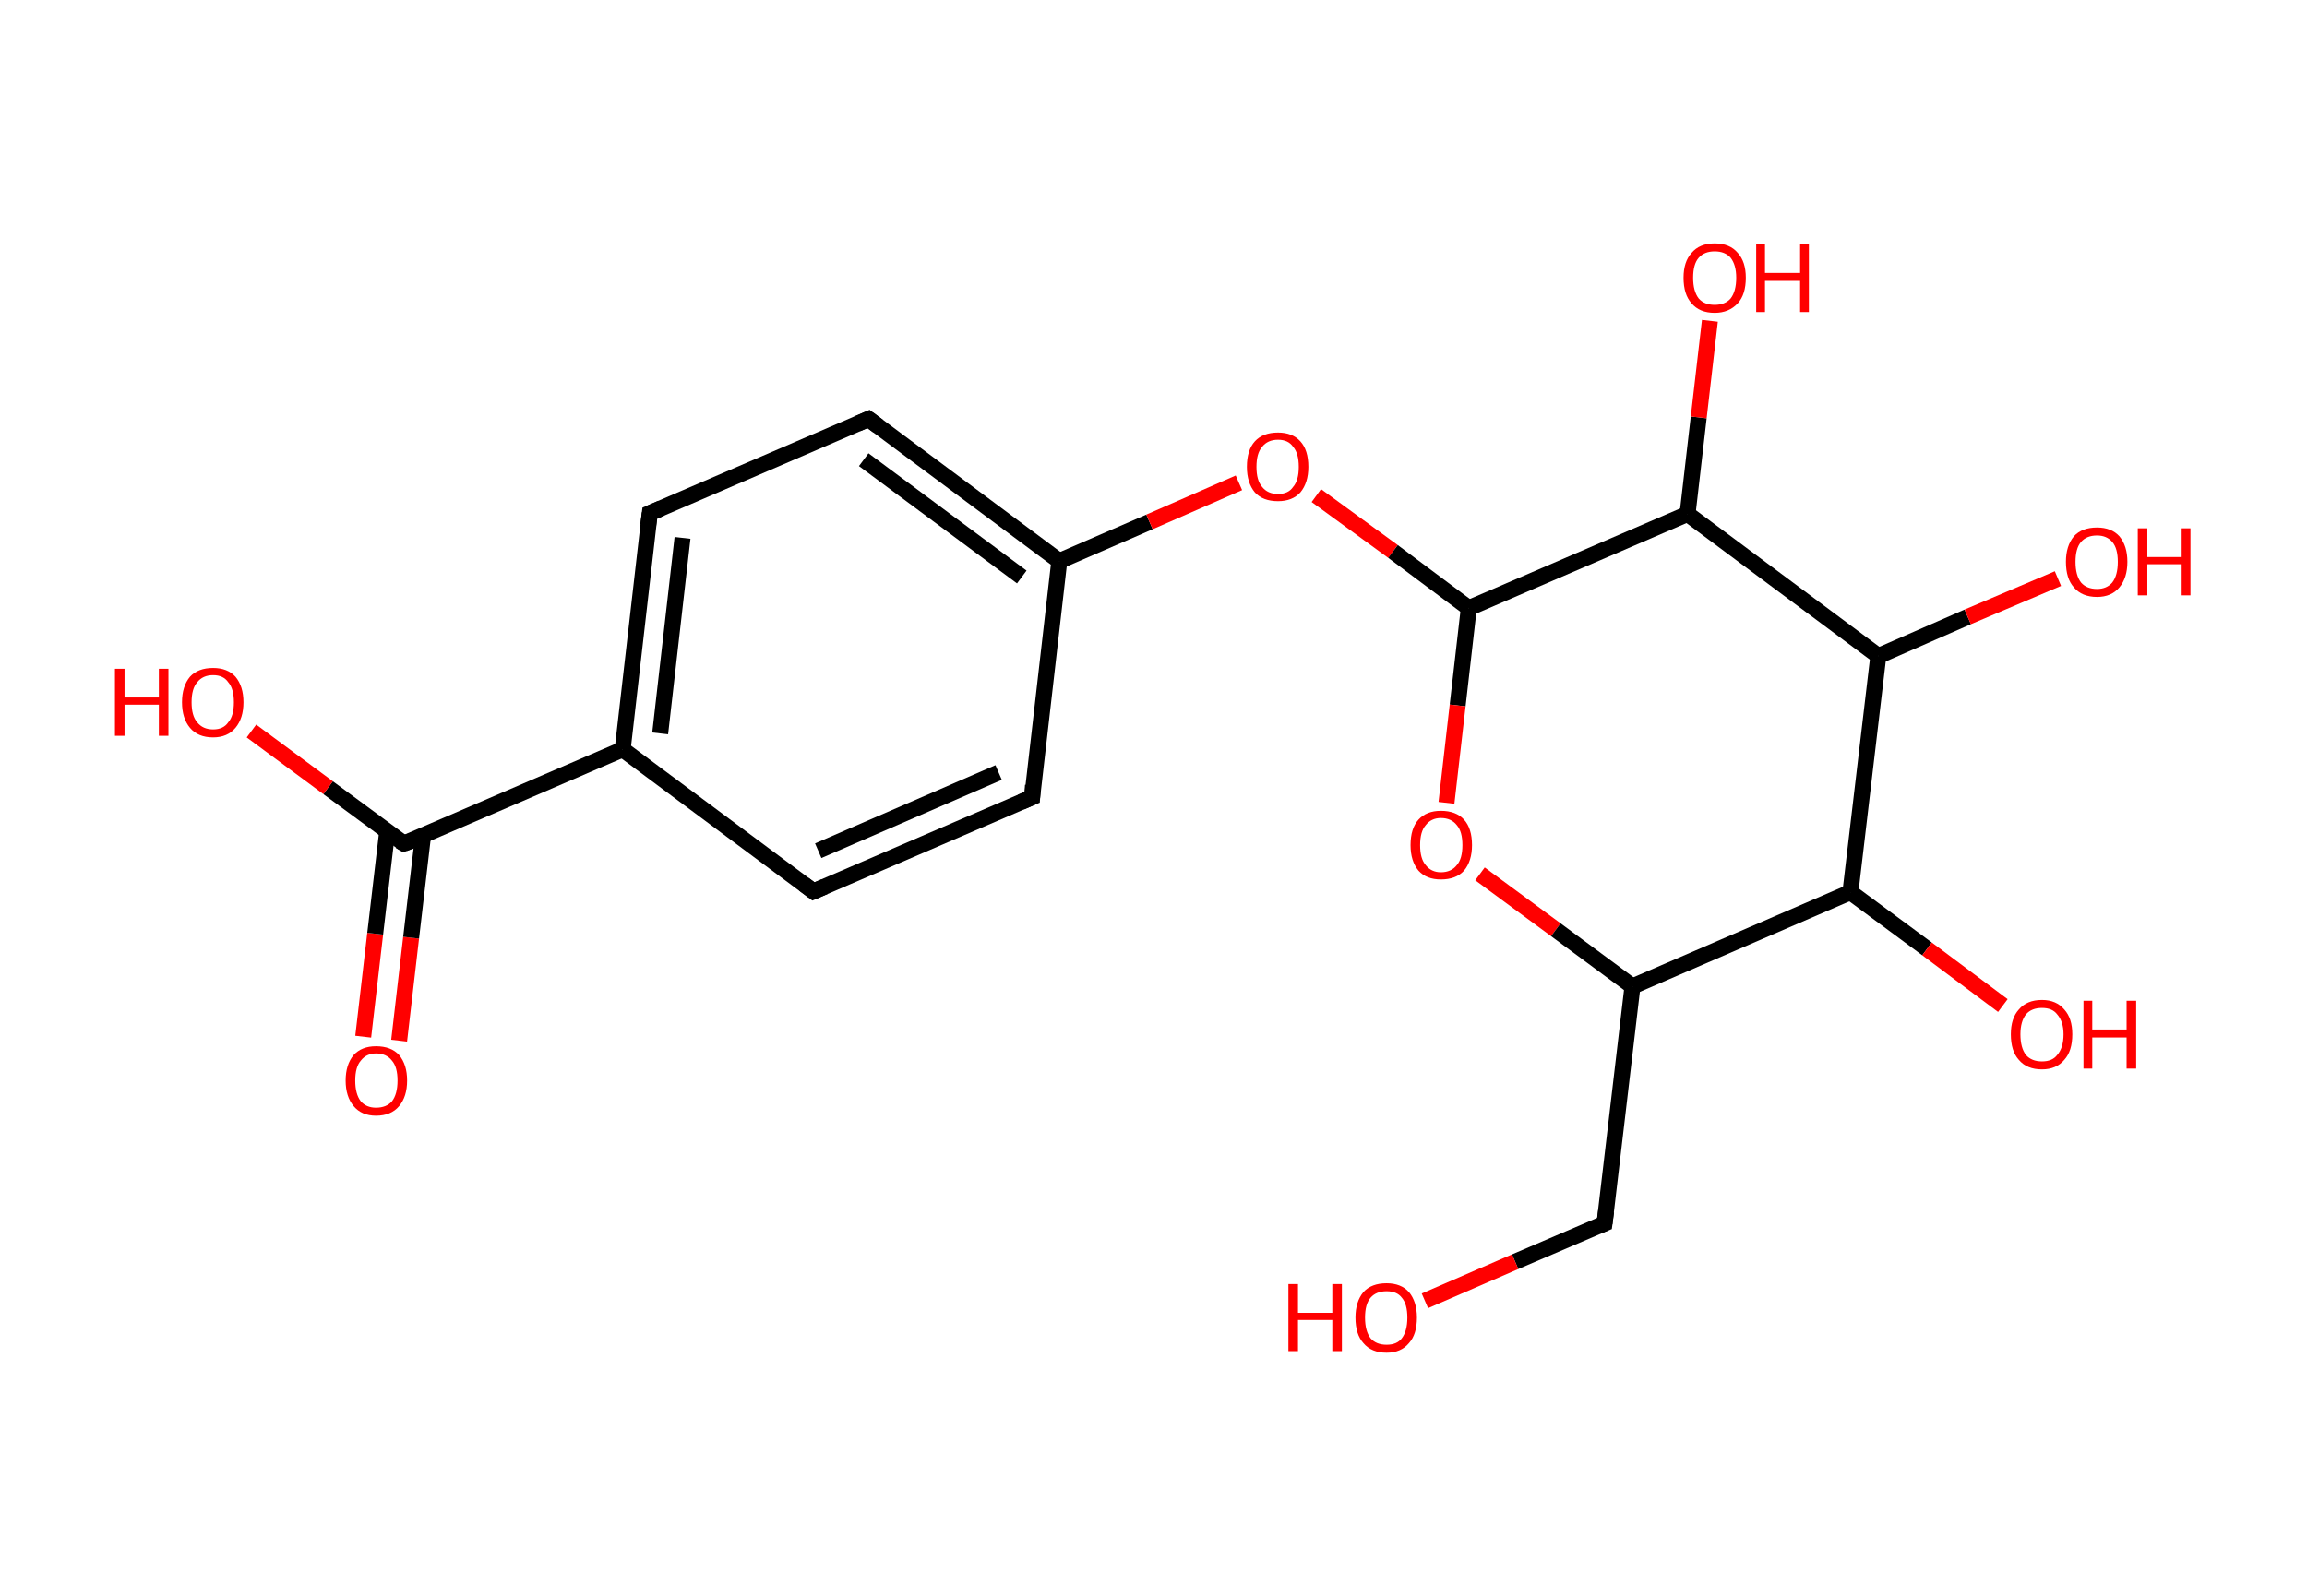<?xml version='1.0' encoding='ASCII' standalone='yes'?>
<svg xmlns="http://www.w3.org/2000/svg" xmlns:rdkit="http://www.rdkit.org/xml" xmlns:xlink="http://www.w3.org/1999/xlink" version="1.1" baseProfile="full" xml:space="preserve" width="289px" height="200px" viewBox="0 0 289 200">
<!-- END OF HEADER -->
<rect style="opacity:1.0;fill:#FFFFFF;stroke:none" width="289.0" height="200.0" x="0.0" y="0.0"> </rect>
<path class="bond-0 atom-0 atom-1" d="M 45.5,129.9 L 47.0,117.0" style="fill:none;fill-rule:evenodd;stroke:#FF0000;stroke-width:2.0px;stroke-linecap:butt;stroke-linejoin:miter;stroke-opacity:1"/>
<path class="bond-0 atom-0 atom-1" d="M 47.0,117.0 L 48.5,104.2" style="fill:none;fill-rule:evenodd;stroke:#000000;stroke-width:2.0px;stroke-linecap:butt;stroke-linejoin:miter;stroke-opacity:1"/>
<path class="bond-0 atom-0 atom-1" d="M 50.0,130.4 L 51.5,117.5" style="fill:none;fill-rule:evenodd;stroke:#FF0000;stroke-width:2.0px;stroke-linecap:butt;stroke-linejoin:miter;stroke-opacity:1"/>
<path class="bond-0 atom-0 atom-1" d="M 51.5,117.5 L 53.0,104.7" style="fill:none;fill-rule:evenodd;stroke:#000000;stroke-width:2.0px;stroke-linecap:butt;stroke-linejoin:miter;stroke-opacity:1"/>
<path class="bond-1 atom-1 atom-2" d="M 50.6,105.7 L 41.1,98.7" style="fill:none;fill-rule:evenodd;stroke:#000000;stroke-width:2.0px;stroke-linecap:butt;stroke-linejoin:miter;stroke-opacity:1"/>
<path class="bond-1 atom-1 atom-2" d="M 41.1,98.7 L 31.5,91.6" style="fill:none;fill-rule:evenodd;stroke:#FF0000;stroke-width:2.0px;stroke-linecap:butt;stroke-linejoin:miter;stroke-opacity:1"/>
<path class="bond-2 atom-1 atom-3" d="M 50.6,105.7 L 78.0,93.9" style="fill:none;fill-rule:evenodd;stroke:#000000;stroke-width:2.0px;stroke-linecap:butt;stroke-linejoin:miter;stroke-opacity:1"/>
<path class="bond-3 atom-3 atom-4" d="M 78.0,93.9 L 81.4,64.3" style="fill:none;fill-rule:evenodd;stroke:#000000;stroke-width:2.0px;stroke-linecap:butt;stroke-linejoin:miter;stroke-opacity:1"/>
<path class="bond-3 atom-3 atom-4" d="M 82.7,91.9 L 85.5,67.4" style="fill:none;fill-rule:evenodd;stroke:#000000;stroke-width:2.0px;stroke-linecap:butt;stroke-linejoin:miter;stroke-opacity:1"/>
<path class="bond-4 atom-4 atom-5" d="M 81.4,64.3 L 108.8,52.5" style="fill:none;fill-rule:evenodd;stroke:#000000;stroke-width:2.0px;stroke-linecap:butt;stroke-linejoin:miter;stroke-opacity:1"/>
<path class="bond-5 atom-5 atom-6" d="M 108.8,52.5 L 132.7,70.3" style="fill:none;fill-rule:evenodd;stroke:#000000;stroke-width:2.0px;stroke-linecap:butt;stroke-linejoin:miter;stroke-opacity:1"/>
<path class="bond-5 atom-5 atom-6" d="M 108.2,57.6 L 128.0,72.3" style="fill:none;fill-rule:evenodd;stroke:#000000;stroke-width:2.0px;stroke-linecap:butt;stroke-linejoin:miter;stroke-opacity:1"/>
<path class="bond-6 atom-6 atom-7" d="M 132.7,70.3 L 144.0,65.4" style="fill:none;fill-rule:evenodd;stroke:#000000;stroke-width:2.0px;stroke-linecap:butt;stroke-linejoin:miter;stroke-opacity:1"/>
<path class="bond-6 atom-6 atom-7" d="M 144.0,65.4 L 155.2,60.5" style="fill:none;fill-rule:evenodd;stroke:#FF0000;stroke-width:2.0px;stroke-linecap:butt;stroke-linejoin:miter;stroke-opacity:1"/>
<path class="bond-7 atom-7 atom-8" d="M 164.9,62.1 L 174.5,69.1" style="fill:none;fill-rule:evenodd;stroke:#FF0000;stroke-width:2.0px;stroke-linecap:butt;stroke-linejoin:miter;stroke-opacity:1"/>
<path class="bond-7 atom-7 atom-8" d="M 174.5,69.1 L 184.0,76.2" style="fill:none;fill-rule:evenodd;stroke:#000000;stroke-width:2.0px;stroke-linecap:butt;stroke-linejoin:miter;stroke-opacity:1"/>
<path class="bond-8 atom-8 atom-9" d="M 184.0,76.2 L 182.6,88.4" style="fill:none;fill-rule:evenodd;stroke:#000000;stroke-width:2.0px;stroke-linecap:butt;stroke-linejoin:miter;stroke-opacity:1"/>
<path class="bond-8 atom-8 atom-9" d="M 182.6,88.4 L 181.2,100.6" style="fill:none;fill-rule:evenodd;stroke:#FF0000;stroke-width:2.0px;stroke-linecap:butt;stroke-linejoin:miter;stroke-opacity:1"/>
<path class="bond-9 atom-9 atom-10" d="M 185.4,109.5 L 194.9,116.5" style="fill:none;fill-rule:evenodd;stroke:#FF0000;stroke-width:2.0px;stroke-linecap:butt;stroke-linejoin:miter;stroke-opacity:1"/>
<path class="bond-9 atom-9 atom-10" d="M 194.9,116.5 L 204.5,123.6" style="fill:none;fill-rule:evenodd;stroke:#000000;stroke-width:2.0px;stroke-linecap:butt;stroke-linejoin:miter;stroke-opacity:1"/>
<path class="bond-10 atom-10 atom-11" d="M 204.5,123.6 L 201.0,153.3" style="fill:none;fill-rule:evenodd;stroke:#000000;stroke-width:2.0px;stroke-linecap:butt;stroke-linejoin:miter;stroke-opacity:1"/>
<path class="bond-11 atom-11 atom-12" d="M 201.0,153.3 L 189.8,158.1" style="fill:none;fill-rule:evenodd;stroke:#000000;stroke-width:2.0px;stroke-linecap:butt;stroke-linejoin:miter;stroke-opacity:1"/>
<path class="bond-11 atom-11 atom-12" d="M 189.8,158.1 L 178.5,163.0" style="fill:none;fill-rule:evenodd;stroke:#FF0000;stroke-width:2.0px;stroke-linecap:butt;stroke-linejoin:miter;stroke-opacity:1"/>
<path class="bond-12 atom-10 atom-13" d="M 204.5,123.6 L 231.8,111.8" style="fill:none;fill-rule:evenodd;stroke:#000000;stroke-width:2.0px;stroke-linecap:butt;stroke-linejoin:miter;stroke-opacity:1"/>
<path class="bond-13 atom-13 atom-14" d="M 231.8,111.8 L 241.4,118.9" style="fill:none;fill-rule:evenodd;stroke:#000000;stroke-width:2.0px;stroke-linecap:butt;stroke-linejoin:miter;stroke-opacity:1"/>
<path class="bond-13 atom-13 atom-14" d="M 241.4,118.9 L 250.9,126.0" style="fill:none;fill-rule:evenodd;stroke:#FF0000;stroke-width:2.0px;stroke-linecap:butt;stroke-linejoin:miter;stroke-opacity:1"/>
<path class="bond-14 atom-13 atom-15" d="M 231.8,111.8 L 235.3,82.2" style="fill:none;fill-rule:evenodd;stroke:#000000;stroke-width:2.0px;stroke-linecap:butt;stroke-linejoin:miter;stroke-opacity:1"/>
<path class="bond-15 atom-15 atom-16" d="M 235.3,82.2 L 246.5,77.3" style="fill:none;fill-rule:evenodd;stroke:#000000;stroke-width:2.0px;stroke-linecap:butt;stroke-linejoin:miter;stroke-opacity:1"/>
<path class="bond-15 atom-15 atom-16" d="M 246.5,77.3 L 257.8,72.5" style="fill:none;fill-rule:evenodd;stroke:#FF0000;stroke-width:2.0px;stroke-linecap:butt;stroke-linejoin:miter;stroke-opacity:1"/>
<path class="bond-16 atom-15 atom-17" d="M 235.3,82.2 L 211.4,64.4" style="fill:none;fill-rule:evenodd;stroke:#000000;stroke-width:2.0px;stroke-linecap:butt;stroke-linejoin:miter;stroke-opacity:1"/>
<path class="bond-17 atom-17 atom-18" d="M 211.4,64.4 L 212.8,52.3" style="fill:none;fill-rule:evenodd;stroke:#000000;stroke-width:2.0px;stroke-linecap:butt;stroke-linejoin:miter;stroke-opacity:1"/>
<path class="bond-17 atom-17 atom-18" d="M 212.8,52.3 L 214.2,40.2" style="fill:none;fill-rule:evenodd;stroke:#FF0000;stroke-width:2.0px;stroke-linecap:butt;stroke-linejoin:miter;stroke-opacity:1"/>
<path class="bond-18 atom-6 atom-19" d="M 132.7,70.3 L 129.3,99.9" style="fill:none;fill-rule:evenodd;stroke:#000000;stroke-width:2.0px;stroke-linecap:butt;stroke-linejoin:miter;stroke-opacity:1"/>
<path class="bond-19 atom-19 atom-20" d="M 129.3,99.9 L 101.9,111.7" style="fill:none;fill-rule:evenodd;stroke:#000000;stroke-width:2.0px;stroke-linecap:butt;stroke-linejoin:miter;stroke-opacity:1"/>
<path class="bond-19 atom-19 atom-20" d="M 125.1,96.8 L 102.5,106.6" style="fill:none;fill-rule:evenodd;stroke:#000000;stroke-width:2.0px;stroke-linecap:butt;stroke-linejoin:miter;stroke-opacity:1"/>
<path class="bond-20 atom-20 atom-3" d="M 101.9,111.7 L 78.0,93.9" style="fill:none;fill-rule:evenodd;stroke:#000000;stroke-width:2.0px;stroke-linecap:butt;stroke-linejoin:miter;stroke-opacity:1"/>
<path class="bond-21 atom-17 atom-8" d="M 211.4,64.4 L 184.0,76.2" style="fill:none;fill-rule:evenodd;stroke:#000000;stroke-width:2.0px;stroke-linecap:butt;stroke-linejoin:miter;stroke-opacity:1"/>
<path d="M 50.1,105.4 L 50.6,105.7 L 52.0,105.2" style="fill:none;stroke:#000000;stroke-width:2.0px;stroke-linecap:butt;stroke-linejoin:miter;stroke-opacity:1;"/>
<path d="M 81.2,65.8 L 81.4,64.3 L 82.8,63.7" style="fill:none;stroke:#000000;stroke-width:2.0px;stroke-linecap:butt;stroke-linejoin:miter;stroke-opacity:1;"/>
<path d="M 107.4,53.1 L 108.8,52.5 L 110.0,53.4" style="fill:none;stroke:#000000;stroke-width:2.0px;stroke-linecap:butt;stroke-linejoin:miter;stroke-opacity:1;"/>
<path d="M 201.2,151.8 L 201.0,153.3 L 200.5,153.5" style="fill:none;stroke:#000000;stroke-width:2.0px;stroke-linecap:butt;stroke-linejoin:miter;stroke-opacity:1;"/>
<path d="M 129.4,98.4 L 129.3,99.9 L 127.9,100.5" style="fill:none;stroke:#000000;stroke-width:2.0px;stroke-linecap:butt;stroke-linejoin:miter;stroke-opacity:1;"/>
<path d="M 103.3,111.1 L 101.9,111.7 L 100.7,110.8" style="fill:none;stroke:#000000;stroke-width:2.0px;stroke-linecap:butt;stroke-linejoin:miter;stroke-opacity:1;"/>
<path class="atom-0" d="M 43.3 135.4 Q 43.3 133.4, 44.3 132.2 Q 45.3 131.1, 47.1 131.1 Q 49.0 131.1, 50.0 132.2 Q 51.0 133.4, 51.0 135.4 Q 51.0 137.4, 50.0 138.6 Q 49.0 139.8, 47.1 139.8 Q 45.3 139.8, 44.3 138.6 Q 43.3 137.4, 43.3 135.4 M 47.1 138.8 Q 48.4 138.8, 49.1 138.0 Q 49.8 137.1, 49.8 135.4 Q 49.8 133.7, 49.1 132.9 Q 48.4 132.0, 47.1 132.0 Q 45.9 132.0, 45.2 132.9 Q 44.5 133.7, 44.5 135.4 Q 44.5 137.1, 45.2 138.0 Q 45.9 138.8, 47.1 138.8 " fill="#FF0000"/>
<path class="atom-2" d="M 14.4 83.8 L 15.6 83.8 L 15.6 87.4 L 19.9 87.4 L 19.9 83.8 L 21.1 83.8 L 21.1 92.2 L 19.9 92.2 L 19.9 88.3 L 15.6 88.3 L 15.6 92.2 L 14.4 92.2 L 14.4 83.8 " fill="#FF0000"/>
<path class="atom-2" d="M 22.8 88.0 Q 22.8 86.0, 23.8 84.8 Q 24.8 83.7, 26.7 83.7 Q 28.5 83.7, 29.5 84.8 Q 30.5 86.0, 30.5 88.0 Q 30.5 90.0, 29.5 91.2 Q 28.5 92.4, 26.7 92.4 Q 24.8 92.4, 23.8 91.2 Q 22.8 90.0, 22.8 88.0 M 26.7 91.4 Q 28.0 91.4, 28.6 90.5 Q 29.3 89.7, 29.3 88.0 Q 29.3 86.3, 28.6 85.5 Q 28.0 84.6, 26.7 84.6 Q 25.4 84.6, 24.7 85.5 Q 24.0 86.3, 24.0 88.0 Q 24.0 89.7, 24.7 90.5 Q 25.4 91.4, 26.7 91.4 " fill="#FF0000"/>
<path class="atom-7" d="M 156.2 58.5 Q 156.2 56.4, 157.2 55.3 Q 158.2 54.2, 160.1 54.2 Q 161.9 54.2, 162.9 55.3 Q 163.9 56.4, 163.9 58.5 Q 163.9 60.5, 162.9 61.7 Q 161.9 62.8, 160.1 62.8 Q 158.2 62.8, 157.2 61.7 Q 156.2 60.5, 156.2 58.5 M 160.1 61.9 Q 161.4 61.9, 162.0 61.0 Q 162.7 60.2, 162.7 58.5 Q 162.7 56.8, 162.0 56.0 Q 161.4 55.1, 160.1 55.1 Q 158.8 55.1, 158.1 56.0 Q 157.4 56.8, 157.4 58.5 Q 157.4 60.2, 158.1 61.0 Q 158.8 61.9, 160.1 61.9 " fill="#FF0000"/>
<path class="atom-9" d="M 176.7 105.9 Q 176.7 103.8, 177.7 102.7 Q 178.7 101.6, 180.5 101.6 Q 182.4 101.6, 183.4 102.7 Q 184.4 103.8, 184.4 105.9 Q 184.4 107.9, 183.4 109.1 Q 182.4 110.2, 180.5 110.2 Q 178.7 110.2, 177.7 109.1 Q 176.7 107.9, 176.7 105.9 M 180.5 109.3 Q 181.8 109.3, 182.5 108.4 Q 183.2 107.6, 183.2 105.9 Q 183.2 104.2, 182.5 103.4 Q 181.8 102.5, 180.5 102.5 Q 179.3 102.5, 178.6 103.4 Q 177.9 104.2, 177.9 105.9 Q 177.9 107.6, 178.6 108.4 Q 179.3 109.3, 180.5 109.3 " fill="#FF0000"/>
<path class="atom-12" d="M 161.4 160.9 L 162.6 160.9 L 162.6 164.5 L 166.9 164.5 L 166.9 160.9 L 168.1 160.9 L 168.1 169.3 L 166.9 169.3 L 166.9 165.4 L 162.6 165.4 L 162.6 169.3 L 161.4 169.3 L 161.4 160.9 " fill="#FF0000"/>
<path class="atom-12" d="M 169.8 165.1 Q 169.8 163.1, 170.8 161.9 Q 171.8 160.8, 173.7 160.8 Q 175.5 160.8, 176.5 161.9 Q 177.5 163.1, 177.5 165.1 Q 177.5 167.2, 176.5 168.3 Q 175.5 169.5, 173.7 169.5 Q 171.8 169.5, 170.8 168.3 Q 169.8 167.2, 169.8 165.1 M 173.7 168.5 Q 175.0 168.5, 175.6 167.7 Q 176.3 166.8, 176.3 165.1 Q 176.3 163.4, 175.6 162.6 Q 175.0 161.8, 173.7 161.8 Q 172.4 161.8, 171.7 162.6 Q 171.0 163.4, 171.0 165.1 Q 171.0 166.8, 171.7 167.7 Q 172.4 168.5, 173.7 168.5 " fill="#FF0000"/>
<path class="atom-14" d="M 251.9 129.6 Q 251.9 127.6, 252.9 126.5 Q 253.9 125.3, 255.8 125.3 Q 257.6 125.3, 258.6 126.5 Q 259.6 127.6, 259.6 129.6 Q 259.6 131.7, 258.6 132.8 Q 257.6 134.0, 255.8 134.0 Q 253.9 134.0, 252.9 132.8 Q 251.9 131.7, 251.9 129.6 M 255.8 133.0 Q 257.1 133.0, 257.7 132.2 Q 258.5 131.3, 258.5 129.6 Q 258.5 128.0, 257.7 127.1 Q 257.1 126.3, 255.8 126.3 Q 254.5 126.3, 253.8 127.1 Q 253.1 128.0, 253.1 129.6 Q 253.1 131.3, 253.8 132.2 Q 254.5 133.0, 255.8 133.0 " fill="#FF0000"/>
<path class="atom-14" d="M 261.0 125.4 L 262.1 125.4 L 262.1 129.0 L 266.4 129.0 L 266.4 125.4 L 267.6 125.4 L 267.6 133.9 L 266.4 133.9 L 266.4 130.0 L 262.1 130.0 L 262.1 133.9 L 261.0 133.9 L 261.0 125.4 " fill="#FF0000"/>
<path class="atom-16" d="M 258.8 70.4 Q 258.8 68.4, 259.8 67.2 Q 260.8 66.1, 262.7 66.1 Q 264.5 66.1, 265.5 67.2 Q 266.5 68.4, 266.5 70.4 Q 266.5 72.4, 265.5 73.6 Q 264.5 74.8, 262.7 74.8 Q 260.8 74.8, 259.8 73.6 Q 258.8 72.5, 258.8 70.4 M 262.7 73.8 Q 263.9 73.8, 264.6 73.0 Q 265.3 72.1, 265.3 70.4 Q 265.3 68.7, 264.6 67.9 Q 263.9 67.1, 262.7 67.1 Q 261.4 67.1, 260.7 67.9 Q 260.0 68.7, 260.0 70.4 Q 260.0 72.1, 260.7 73.0 Q 261.4 73.8, 262.7 73.8 " fill="#FF0000"/>
<path class="atom-16" d="M 267.8 66.2 L 269.0 66.2 L 269.0 69.8 L 273.3 69.8 L 273.3 66.2 L 274.4 66.2 L 274.4 74.6 L 273.3 74.6 L 273.3 70.7 L 269.0 70.7 L 269.0 74.6 L 267.8 74.6 L 267.8 66.2 " fill="#FF0000"/>
<path class="atom-18" d="M 210.9 34.8 Q 210.9 32.8, 211.9 31.7 Q 212.9 30.5, 214.8 30.5 Q 216.7 30.5, 217.7 31.7 Q 218.7 32.8, 218.7 34.8 Q 218.7 36.9, 217.7 38.0 Q 216.6 39.2, 214.8 39.2 Q 212.9 39.2, 211.9 38.0 Q 210.9 36.9, 210.9 34.8 M 214.8 38.2 Q 216.1 38.2, 216.8 37.4 Q 217.5 36.5, 217.5 34.8 Q 217.5 33.2, 216.8 32.3 Q 216.1 31.5, 214.8 31.5 Q 213.5 31.5, 212.8 32.3 Q 212.1 33.1, 212.1 34.8 Q 212.1 36.5, 212.8 37.4 Q 213.5 38.2, 214.8 38.2 " fill="#FF0000"/>
<path class="atom-18" d="M 220.0 30.6 L 221.1 30.6 L 221.1 34.2 L 225.5 34.2 L 225.5 30.6 L 226.6 30.6 L 226.6 39.1 L 225.5 39.1 L 225.5 35.2 L 221.1 35.2 L 221.1 39.1 L 220.0 39.1 L 220.0 30.6 " fill="#FF0000"/>
</svg>
